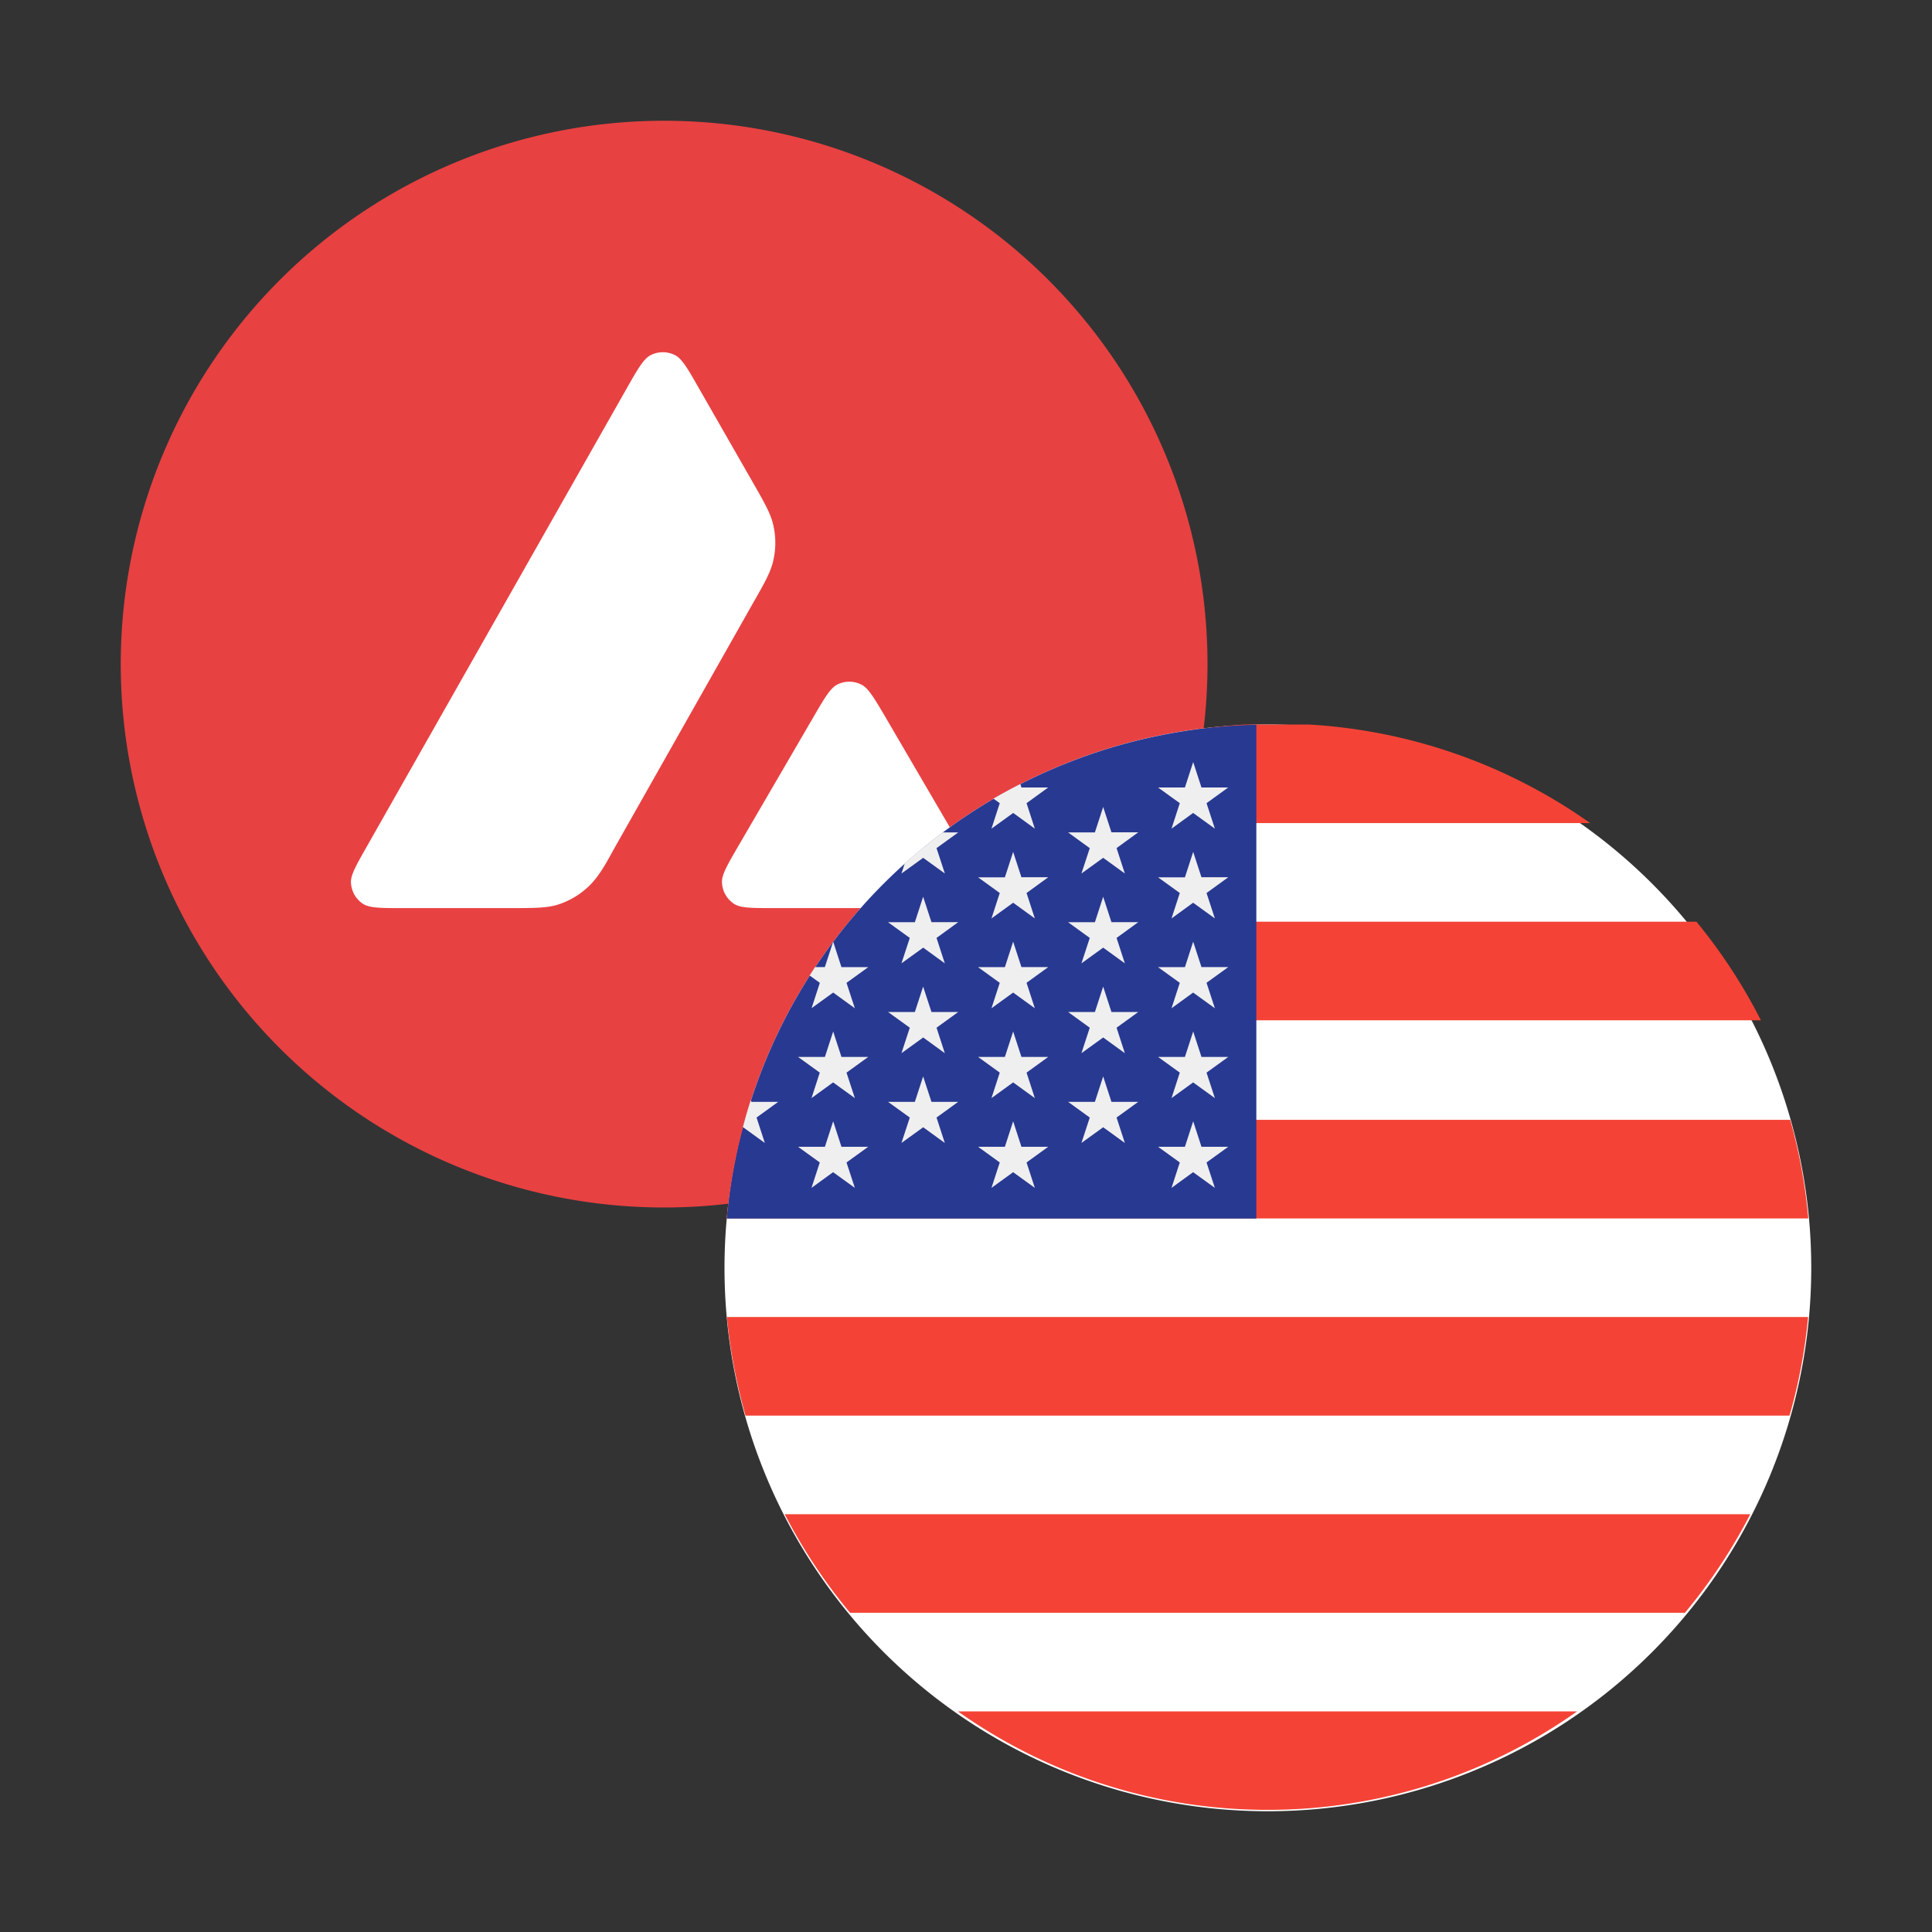 <svg width="32" height="32" fill="none" xmlns="http://www.w3.org/2000/svg"><rect width="100%" height="100%" fill="#333333" stroke="none"/><path d="M2 11a9 9 0 1 1 18 0 9 9 0 0 1-18 0Z" fill="#E84142"/><path d="M6.672 15.041h1.744c.41 0 .616 0 .8-.05.2-.06.384-.166.536-.312.193-.184.316-.44.446-.669l2.262-3.999c.201-.35.3-.527.345-.713a1.31 1.31 0 0 0 0-.614c-.044-.184-.144-.36-.342-.705l-.89-1.554c-.184-.322-.276-.483-.393-.543a.444.444 0 0 0-.402 0c-.117.06-.21.221-.393.543l-4.307 7.592c-.181.318-.272.477-.265.607.009.142.082.27.2.347.111.07.292.07.659.07Zm8.648 0h-2.499c-.369 0-.554 0-.662-.07a.447.447 0 0 1-.201-.349c-.007-.13.084-.287.267-.602l1.252-2.15c.183-.315.276-.472.39-.531a.44.44 0 0 1 .4 0c.114.058.203.208.379.505l1.284 2.198c.174.299.262.452.256.578a.442.442 0 0 1-.2.349c-.111.072-.297.072-.666.072Z" fill="#fff"/><path d="M12 21a9 9 0 1 1 18 0 9 9 0 0 1-18 0Z" fill="#fff"/><path fill-rule="evenodd" clip-rule="evenodd" d="M20.62 12c-1.734.1-3.335.69-4.668 1.633h10.386A8.956 8.956 0 0 0 21.671 12H20.62Zm-6.428 3.266a8.985 8.985 0 0 0-1.067 1.633h16.041a8.973 8.973 0 0 0-1.068-1.633H14.192Zm-2.155 4.915c.05-.56.15-1.106.298-1.633h17.317c.148.527.25 1.072.299 1.633H12.037Zm.003 1.633a9.06 9.06 0 0 0 .308 1.633H29.64a8.897 8.897 0 0 0 .308-1.633H12.041Zm2.04 4.899a8.99 8.99 0 0 1-1.083-1.633H28.99a8.981 8.981 0 0 1-1.082 1.633H14.08Zm6.533 3.256.028.001.027.001a8.86 8.86 0 0 0 5.454-1.625H15.866a8.859 8.859 0 0 0 4.747 1.623Z" fill="#F44336"/><path d="M20.809 12.005a8.991 8.991 0 0 0-8.77 8.178h8.77v-8.178Z" fill="#283991"/><path d="m13.8 17.085.137.421h.444l-.36.26.138.422-.36-.26-.358.26.137-.422-.36-.26h.445l.137-.421Zm0 1.487.137.422h.444l-.36.26.138.421-.36-.26-.358.26.137-.421-.36-.26h.445l.137-.422Zm1.49-3.719.138.421h.443l-.359.261.137.421-.358-.26-.36.26.138-.421-.36-.26h.444l.137-.422Zm0 1.488.138.421h.443l-.359.26.137.422-.358-.26-.36.26.138-.422-.36-.26h.444l.137-.421Zm0 1.488.138.421h.443l-.359.26.137.421-.358-.26-.36.26.138-.421-.36-.26h.444l.137-.421Zm-2.622 1.102-.137-.421.359-.26h-.444l-.01-.03c-.049.15-.093.302-.133.456l.006-.005.359.26Zm.772-2.231.36-.26.359.26-.138-.421.36-.26h-.444l-.137-.422-.138.421H13.5l-.09.139.169.122-.137.421Zm1.85-2.492.36.26-.138-.42.36-.261h-.257a8.943 8.943 0 0 0-.63.515l-.054.166.36-.26Zm1.132-.483.36-.26.358.26-.137-.422.359-.26h-.444l-.018-.057c-.15.077-.3.157-.445.242l.104.075-.137.422Zm.359.385.137.42h.444l-.359.261.137.421-.359-.26-.359.26.137-.421-.359-.26h.444l.137-.421Zm0 1.487.137.421h.444l-.359.26.137.422-.359-.26-.359.26.137-.421-.359-.26h.444l.137-.422Zm0 1.488.137.421h.444l-.359.26.137.422-.359-.26-.359.26.137-.422-.359-.26h.444l.137-.421Zm0 1.487.137.422h.444l-.359.26.137.421-.359-.26-.359.26.137-.421-.359-.26h.444l.137-.422Zm1.491-5.206.137.42h.444l-.359.261.137.421-.359-.26-.36.26.138-.42-.359-.261h.444l.137-.421Zm0 1.487.137.421h.444l-.359.261.137.421-.359-.26-.36.26.138-.421-.359-.26h.444l.137-.422Zm0 1.488.137.421h.444l-.359.26.137.422-.359-.26-.36.26.138-.422-.359-.26h.444l.137-.421Zm0 1.488.137.421h.444l-.359.26.137.421-.359-.26-.36.26.138-.421-.359-.26h.444l.137-.421Zm1.491-5.207.137.421h.444l-.36.26.138.422-.36-.26-.358.26.137-.422-.36-.26h.445l.137-.421Zm0 1.488.137.42h.444l-.36.261.138.421-.36-.26-.358.26.137-.421-.36-.26h.445l.137-.421Zm0 1.487.137.421h.444l-.36.26.138.422-.36-.26-.358.26.137-.421-.36-.26h.445l.137-.422Zm0 1.488.137.421h.444l-.36.26.138.422-.36-.26-.358.26.137-.422-.36-.26h.445l.137-.421Zm0 1.487.137.422h.444l-.36.26.138.421-.36-.26-.358.26.137-.421-.36-.26h.445l.137-.422Z" fill="#EFEFEF"/></svg>